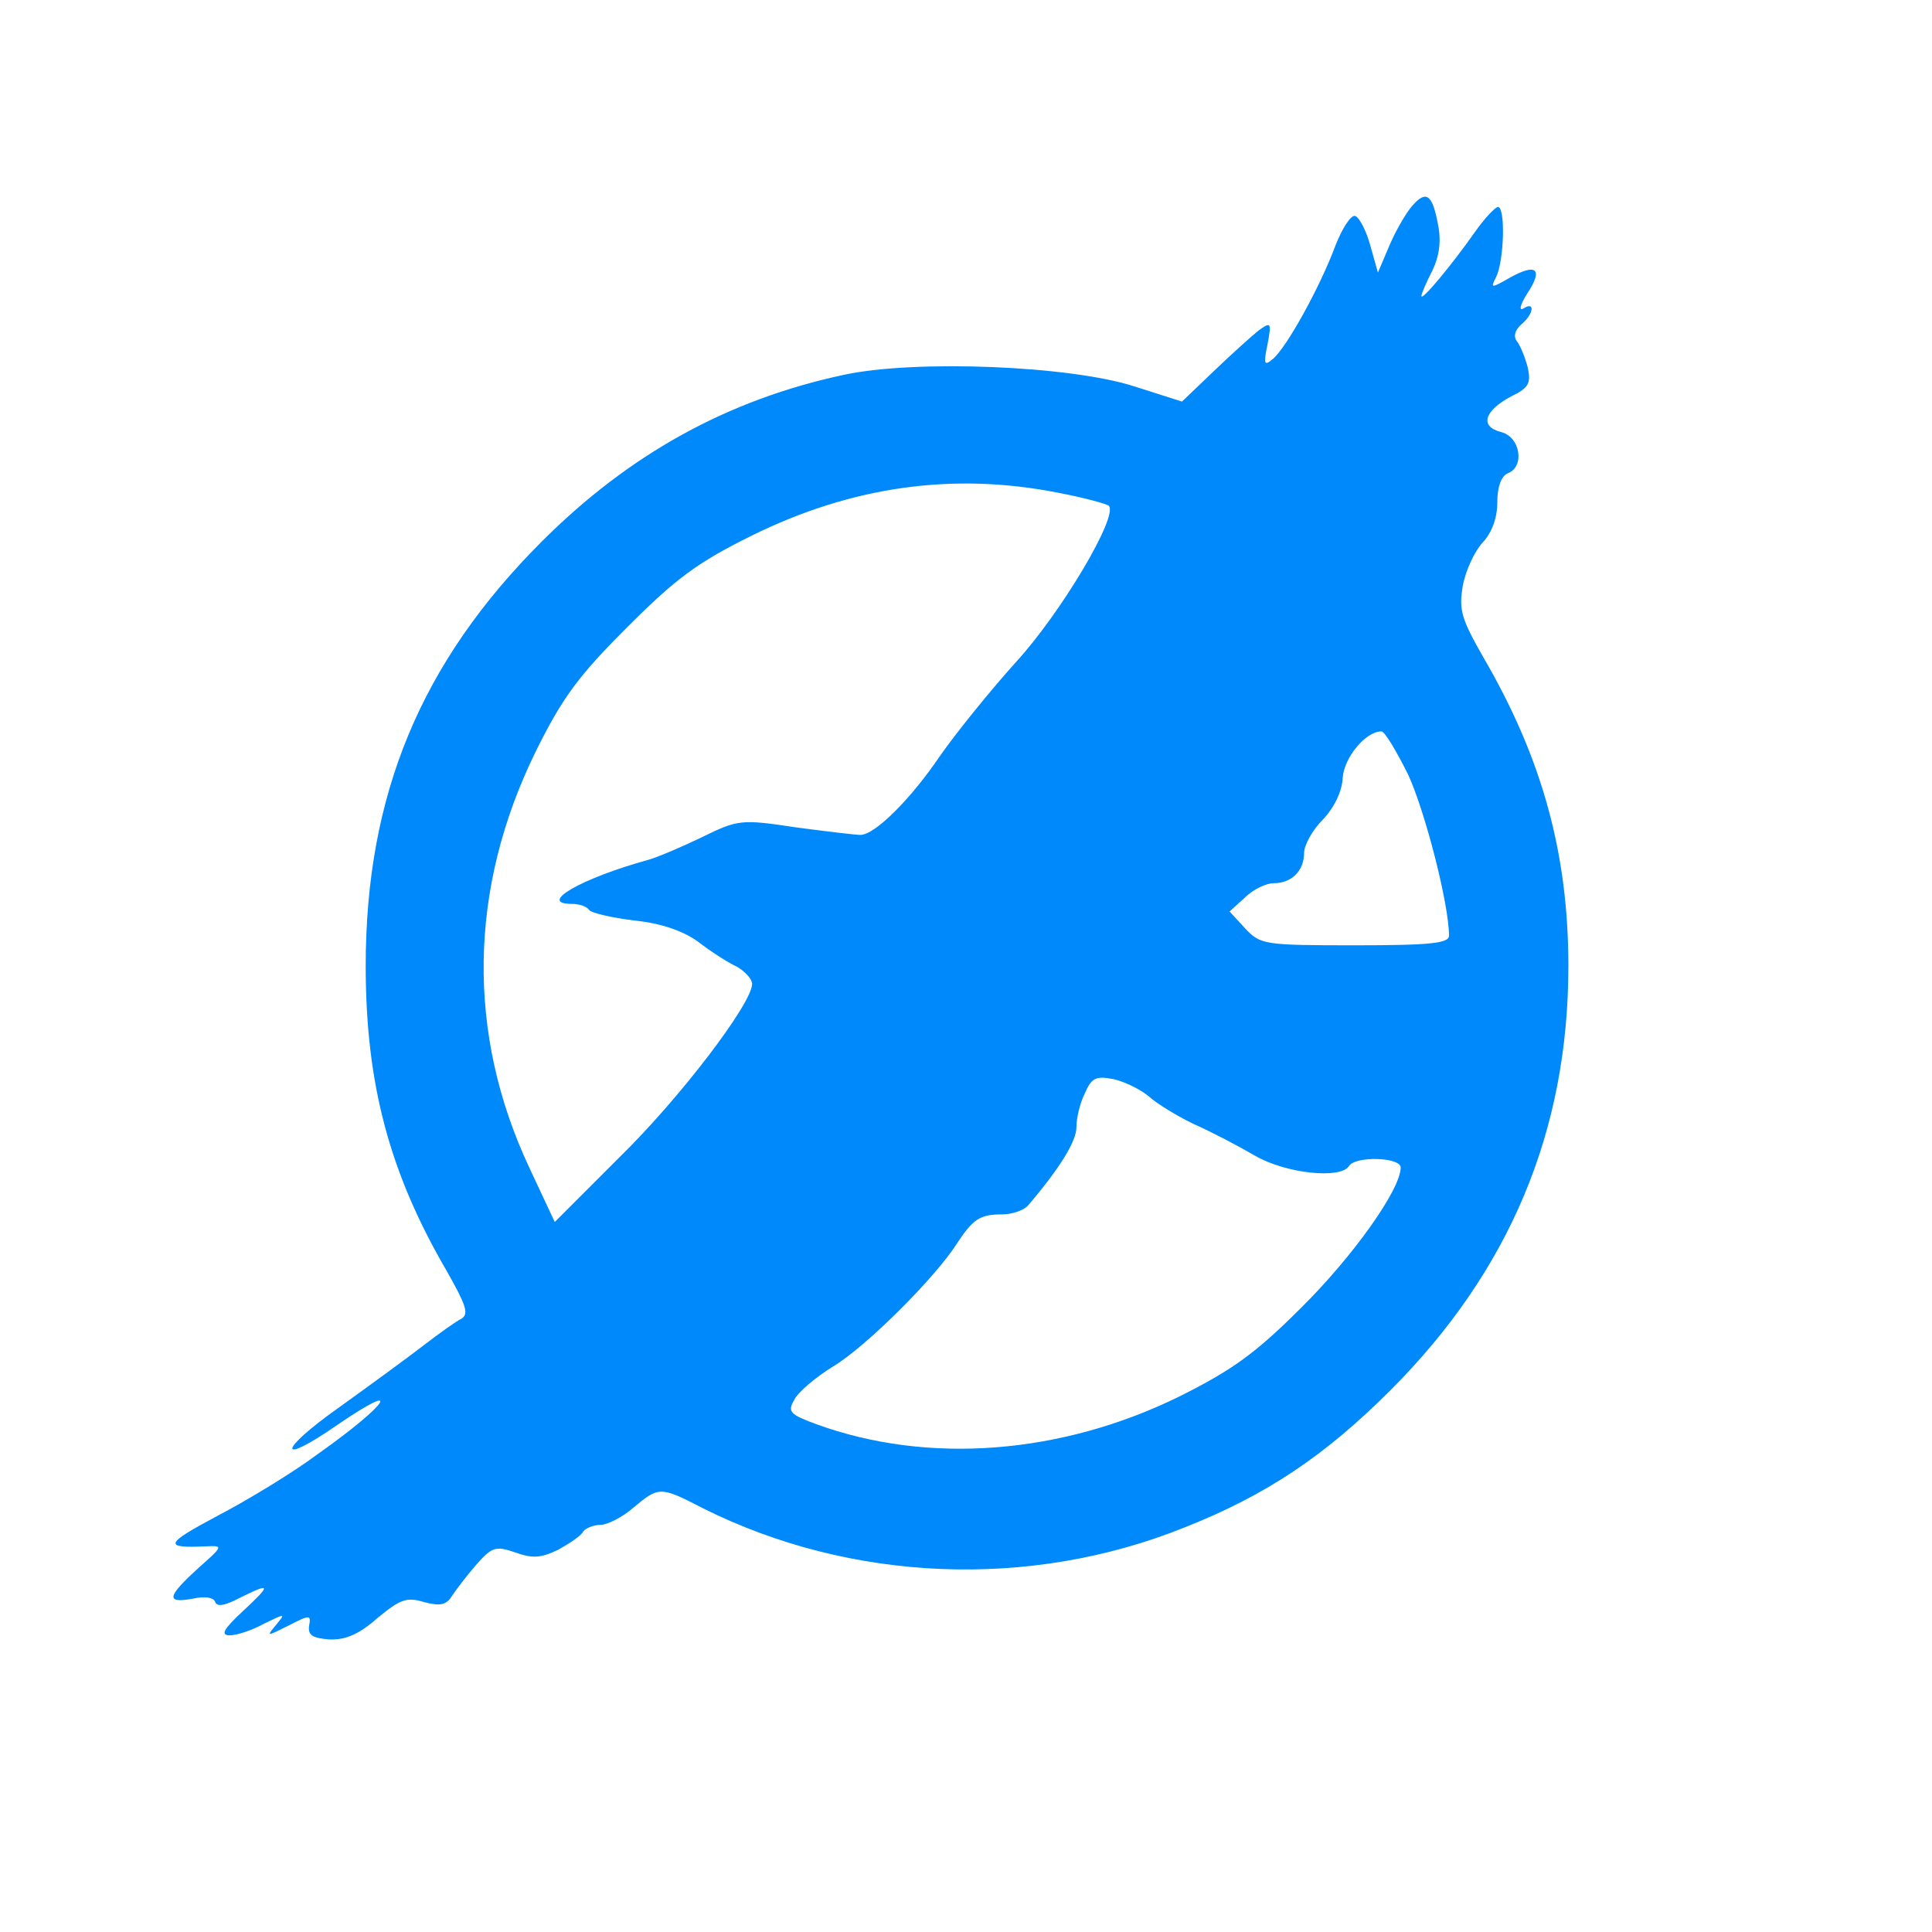<?xml version="1.0" encoding="UTF-8" standalone="no"?>
<svg
   xmlns:dc="http://purl.org/dc/elements/1.1/"
   xmlns:cc="http://creativecommons.org/ns#"
   xmlns:rdf="http://www.w3.org/1999/02/22-rdf-syntax-ns#"
   xmlns:svg="http://www.w3.org/2000/svg"
   xmlns="http://www.w3.org/2000/svg"
   xmlns:sodipodi="http://sodipodi.sourceforge.net/DTD/sodipodi-0.dtd"
   xmlns:inkscape="http://www.inkscape.org/namespaces/inkscape"
   version="1.0"
   width="280pt"
   height="280pt"
   viewBox="0 0 280 280"
   preserveAspectRatio="xMidYMid meet"
   id="svg8"
   sodipodi:docname="phoenix_logo.svg"
   inkscape:version="0.92.2 5c3e80d, 2017-08-06">
  <defs
     id="defs12" />
  <sodipodi:namedview
     pagecolor="#ffffff"
     bordercolor="#666666"
     borderopacity="1"
     objecttolerance="10"
     gridtolerance="10"
     guidetolerance="10"
     inkscape:pageopacity="0"
     inkscape:pageshadow="2"
     inkscape:window-width="1362"
     inkscape:window-height="725"
     id="namedview10"
     showgrid="false"
     inkscape:zoom="0.63214286"
     inkscape:cx="-91.751412"
     inkscape:cy="385.16478"
     inkscape:window-x="0"
     inkscape:window-y="16"
     inkscape:window-maximized="0"
     inkscape:current-layer="svg8" />
  <g
     transform="translate(0,280) scale(0.1,-0.1)"
     fill="#000000"
     stroke="none"
     id="g6"
     style="fill:#0089fa;fill-opacity:1">
    <path
       d="M2047 2502 c-9 -10 -24 -36 -33 -57 l-17 -40 -11 39 c-6 22 -16 41 -22 43 -6 2 -19 -18 -29 -44 -22 -59 -70 -146 -90 -163 -13 -11 -14 -8 -8 21 6 32 5 33 -13 20 -10 -8 -40 -35 -65 -59 l-46 -44 -69 22 c-93 30 -316 39 -420 17 -169 -36 -312 -115 -439 -242 -175 -175 -255 -367 -255 -615 0 -172 35 -301 118 -443 27 -48 32 -61 21 -68 -8 -4 -32 -21 -54 -38 -22 -17 -78 -58 -124 -91 -89 -63 -90 -86 -2 -25 98 67 74 30 -28 -42 -36 -27 -102 -67 -146 -90 -77 -41 -79 -47 -15 -44 24 1 23 0 -13 -32 -45 -41 -47 -51 -8 -44 18 4 31 2 33 -5 3 -7 14 -5 35 6 46 23 47 20 5 -19 -28 -26 -33 -35 -19 -35 10 0 32 7 50 17 31 15 31 15 17 -2 -14 -17 -14 -17 18 -1 31 16 33 16 30 0 -2 -14 5 -18 29 -20 23 -1 43 7 70 31 33 27 42 31 68 23 23 -6 32 -4 40 9 6 9 21 29 35 45 23 26 28 28 57 18 25 -9 37 -8 62 4 16 9 33 20 36 26 3 5 15 10 25 10 10 0 32 11 48 25 37 31 39 31 101 -1 214 -107 473 -118 697 -28 119 47 204 104 299 199 173 173 258 376 258 615 0 163 -38 301 -123 447 -32 56 -36 69 -30 104 4 22 17 50 29 63 13 14 21 35 21 58 0 23 6 38 15 42 25 9 19 53 -10 60 -31 8 -24 31 16 52 25 12 28 19 23 42 -4 15 -11 32 -16 38 -5 7 -2 16 7 24 18 15 20 34 3 23 -7 -4 -5 5 5 21 24 36 14 45 -24 24 -28 -16 -29 -16 -21 0 12 23 14 102 3 102 -4 0 -20 -17 -34 -37 -33 -47 -77 -100 -77 -92 0 3 7 20 16 37 10 21 13 43 8 67 -8 43 -17 50 -37 27z m-514 -416 c37 -7 70 -16 74 -19 14 -15 -69 -155 -135 -227 -37 -41 -87 -103 -110 -136 -42 -62 -94 -114 -115 -114 -7 0 -49 5 -94 11 -79 12 -84 11 -135 -14 -29 -14 -64 -29 -78 -33 -98 -27 -162 -64 -111 -64 11 0 22 -4 25 -9 3 -4 32 -11 65 -15 39 -4 71 -15 93 -31 18 -14 43 -30 56 -36 12 -7 22 -18 22 -25 0 -28 -104 -165 -193 -252 l-93 -93 -37 79 c-91 194 -88 404 9 602 39 79 62 110 133 181 71 71 102 94 181 133 144 71 291 92 443 62z m508 -409 c25 -55 59 -188 59 -233 0 -11 -26 -14 -136 -14 -132 0 -137 1 -159 24 l-23 25 22 20 c12 12 31 21 42 21 26 0 44 18 44 44 0 11 12 33 27 48 17 18 28 41 29 61 2 29 33 67 56 67 5 0 22 -29 39 -63z m-376 -466 c11 -10 40 -28 65 -40 25 -11 65 -32 89 -46 45 -26 124 -34 136 -15 9 15 75 13 75 -2 0 -32 -70 -130 -145 -204 -66 -66 -100 -90 -176 -128 -171 -84 -364 -99 -526 -40 -38 14 -42 18 -32 35 5 11 31 33 57 49 48 29 148 129 179 178 23 35 33 42 65 42 15 0 32 6 38 13 46 54 70 93 70 113 0 13 5 35 12 49 10 23 16 26 42 21 17 -4 39 -15 51 -25z"
       id="path4"
       style="fill:#0089fa;fill-opacity:1" />
  </g>
</svg>
